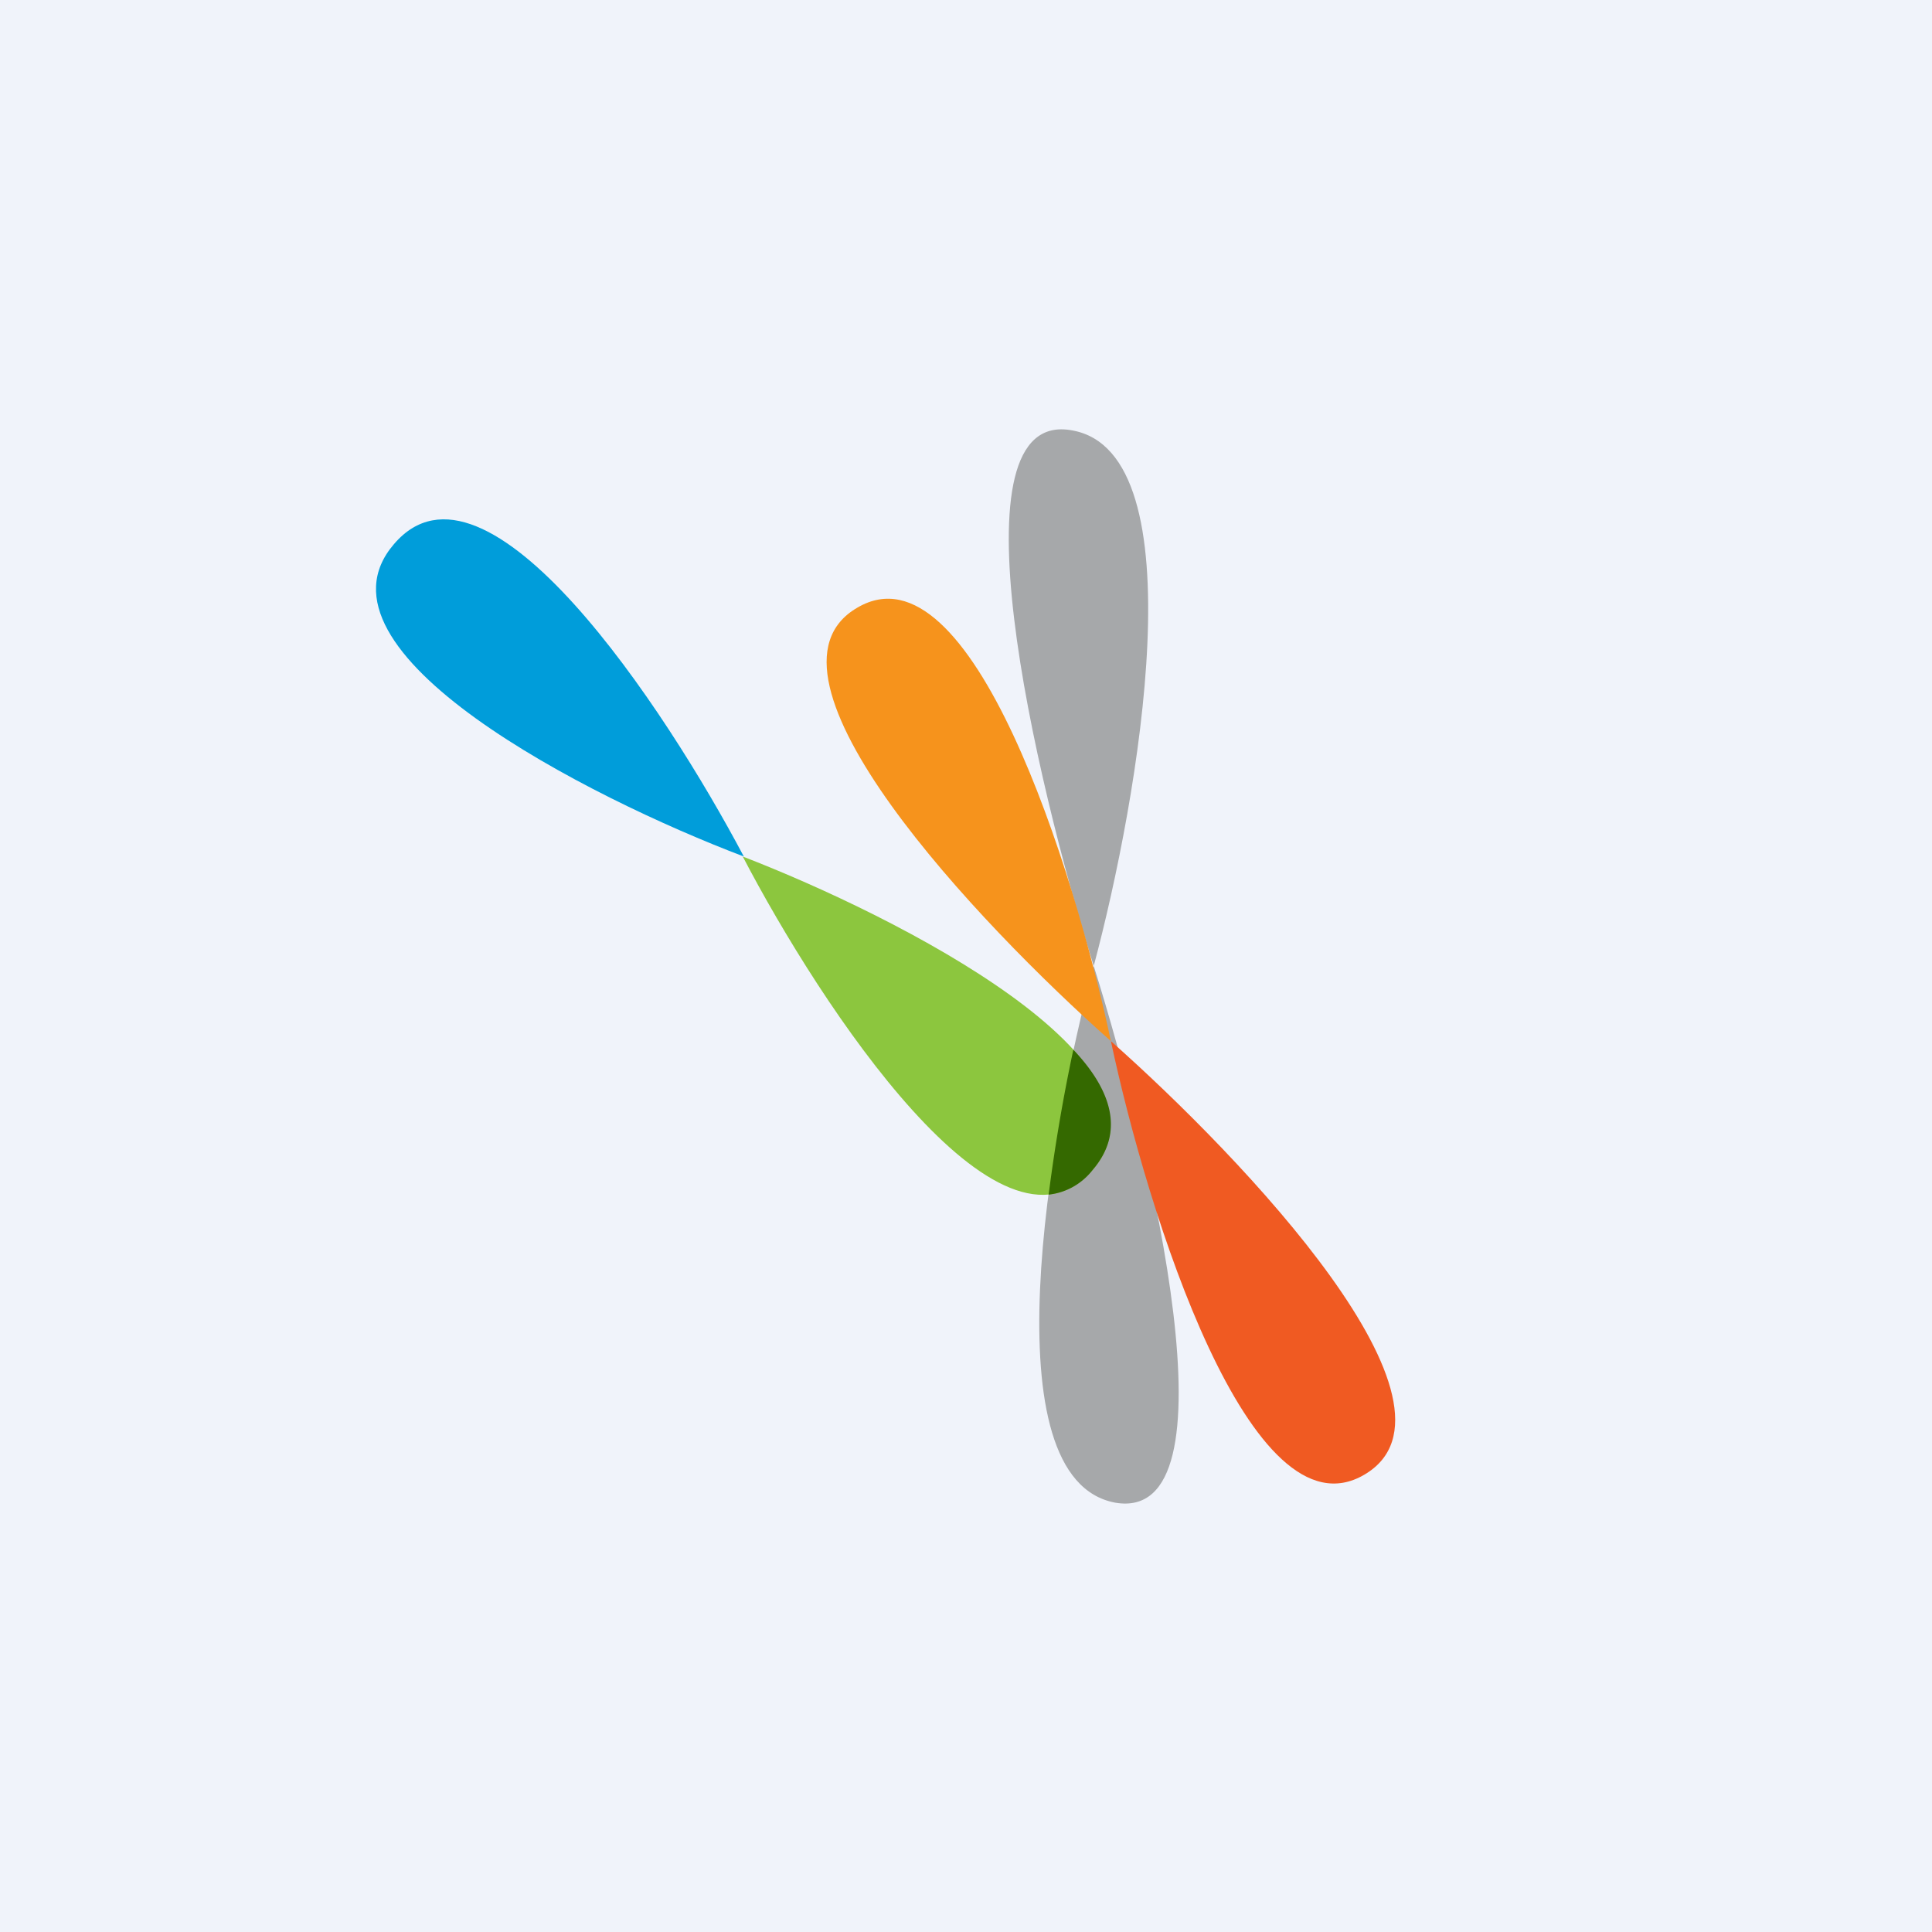 <!-- by TradingView --><svg xmlns="http://www.w3.org/2000/svg" width="18" height="18"><path fill="#F0F3FA" d="M0 0h18v18H0z"/><path d="M6.93 7.98C6.2 6.6 4.53 4.06 3.67 5.07c-.86 1 1.81 2.36 3.26 2.91z" fill="#009DDA"/><path d="M10.19 9c.42-1.57.98-4.78-.2-4.99-1.16-.22-.35 3.24.2 4.99zm0 0c-.42 1.57-.98 4.78.2 5 1.16.2.35-3.25-.2-5z" fill="#A6A8AA"/><path d="M10.35 9.7c-.34-1.6-1.3-4.66-2.36-4.04-1.08.62 1.13 2.95 2.36 4.04z" fill="#F6931C"/><path d="M10.35 9.7c.34 1.6 1.3 4.66 2.36 4.04 1.08-.63-1.13-2.95-2.36-4.04z" fill="#F05A22"/><path d="M6.92 7.98c.73 1.4 2.4 3.93 3.26 2.92.86-1-1.81-2.36-3.26-2.92z" fill="#8CC63E"/><path d="M10 9.78c-.09.42-.17.88-.23 1.35a.6.6 0 00.41-.23c.3-.35.18-.74-.18-1.12z" fill="#346900"/></svg>